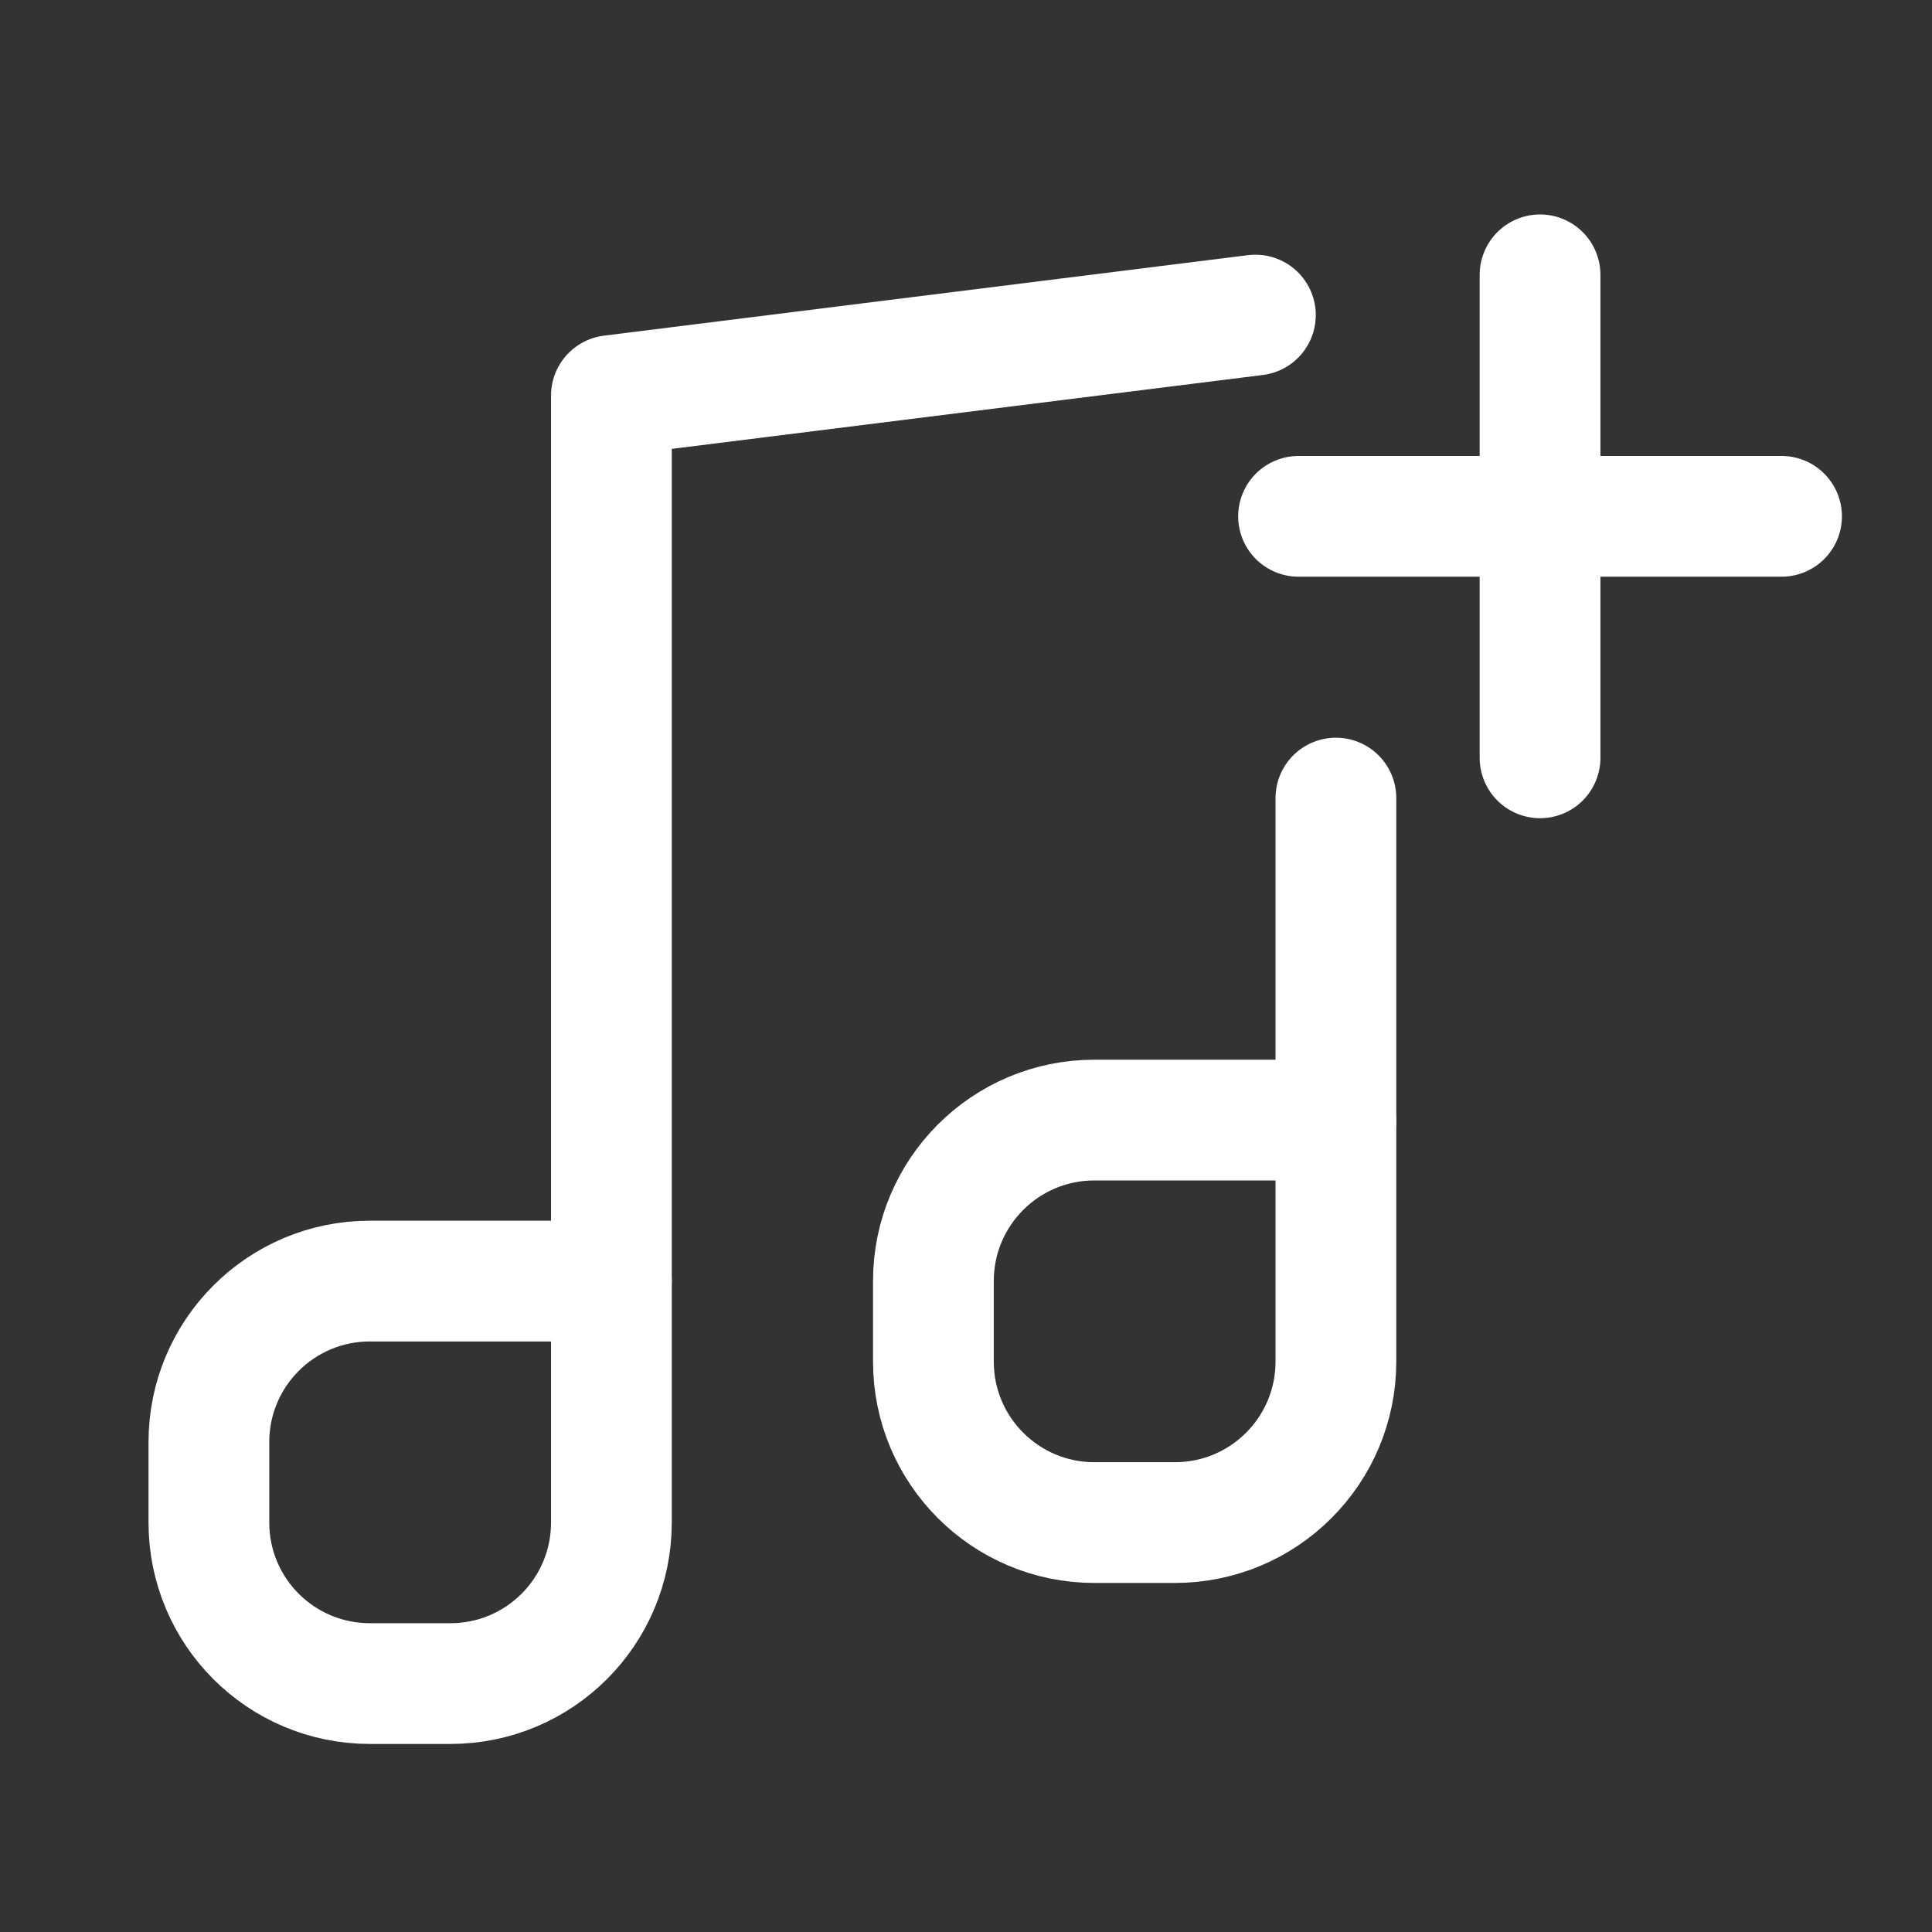 <svg width="24" height="24" xmlns="http://www.w3.org/2000/svg" fill="none" stroke-width="1.5">
 <rect width="100%" height="100%" fill="#333333" stroke="none"/>
 <g>
  <title>Layer 1</title>
  <path d="m16.131,6.414l3,0m3,0l-3,0m0,0l0,-3m0,3l0,3" stroke="white" stroke-linecap="round" stroke-linejoin="round" id="svg_1"/>
  <path d="m7.595,15.914l0,-11l8,-1" stroke="white" stroke-linecap="round" stroke-linejoin="round" id="svg_2"/>
  <path d="m16.595,13.914l0,-4" stroke="white" stroke-linecap="round" stroke-linejoin="round" id="svg_3"/>
  <path d="m13.595,18.914l1,0c1.105,0 2,-0.895 2,-2l0,-3l-3,0c-1.105,0 -2,0.895 -2,2l0,1c0,1.105 0.895,2 2,2z" stroke="white" stroke-linecap="round" stroke-linejoin="round" id="svg_4"/>
  <path d="m4.595,20.914l1,0c1.105,0 2,-0.895 2,-2l0,-3l-3,0c-1.105,0 -2,0.895 -2,2l0,1c0,1.105 0.895,2 2,2z" stroke="white" stroke-linecap="round" stroke-linejoin="round" id="svg_5"/>
 </g>

</svg>
